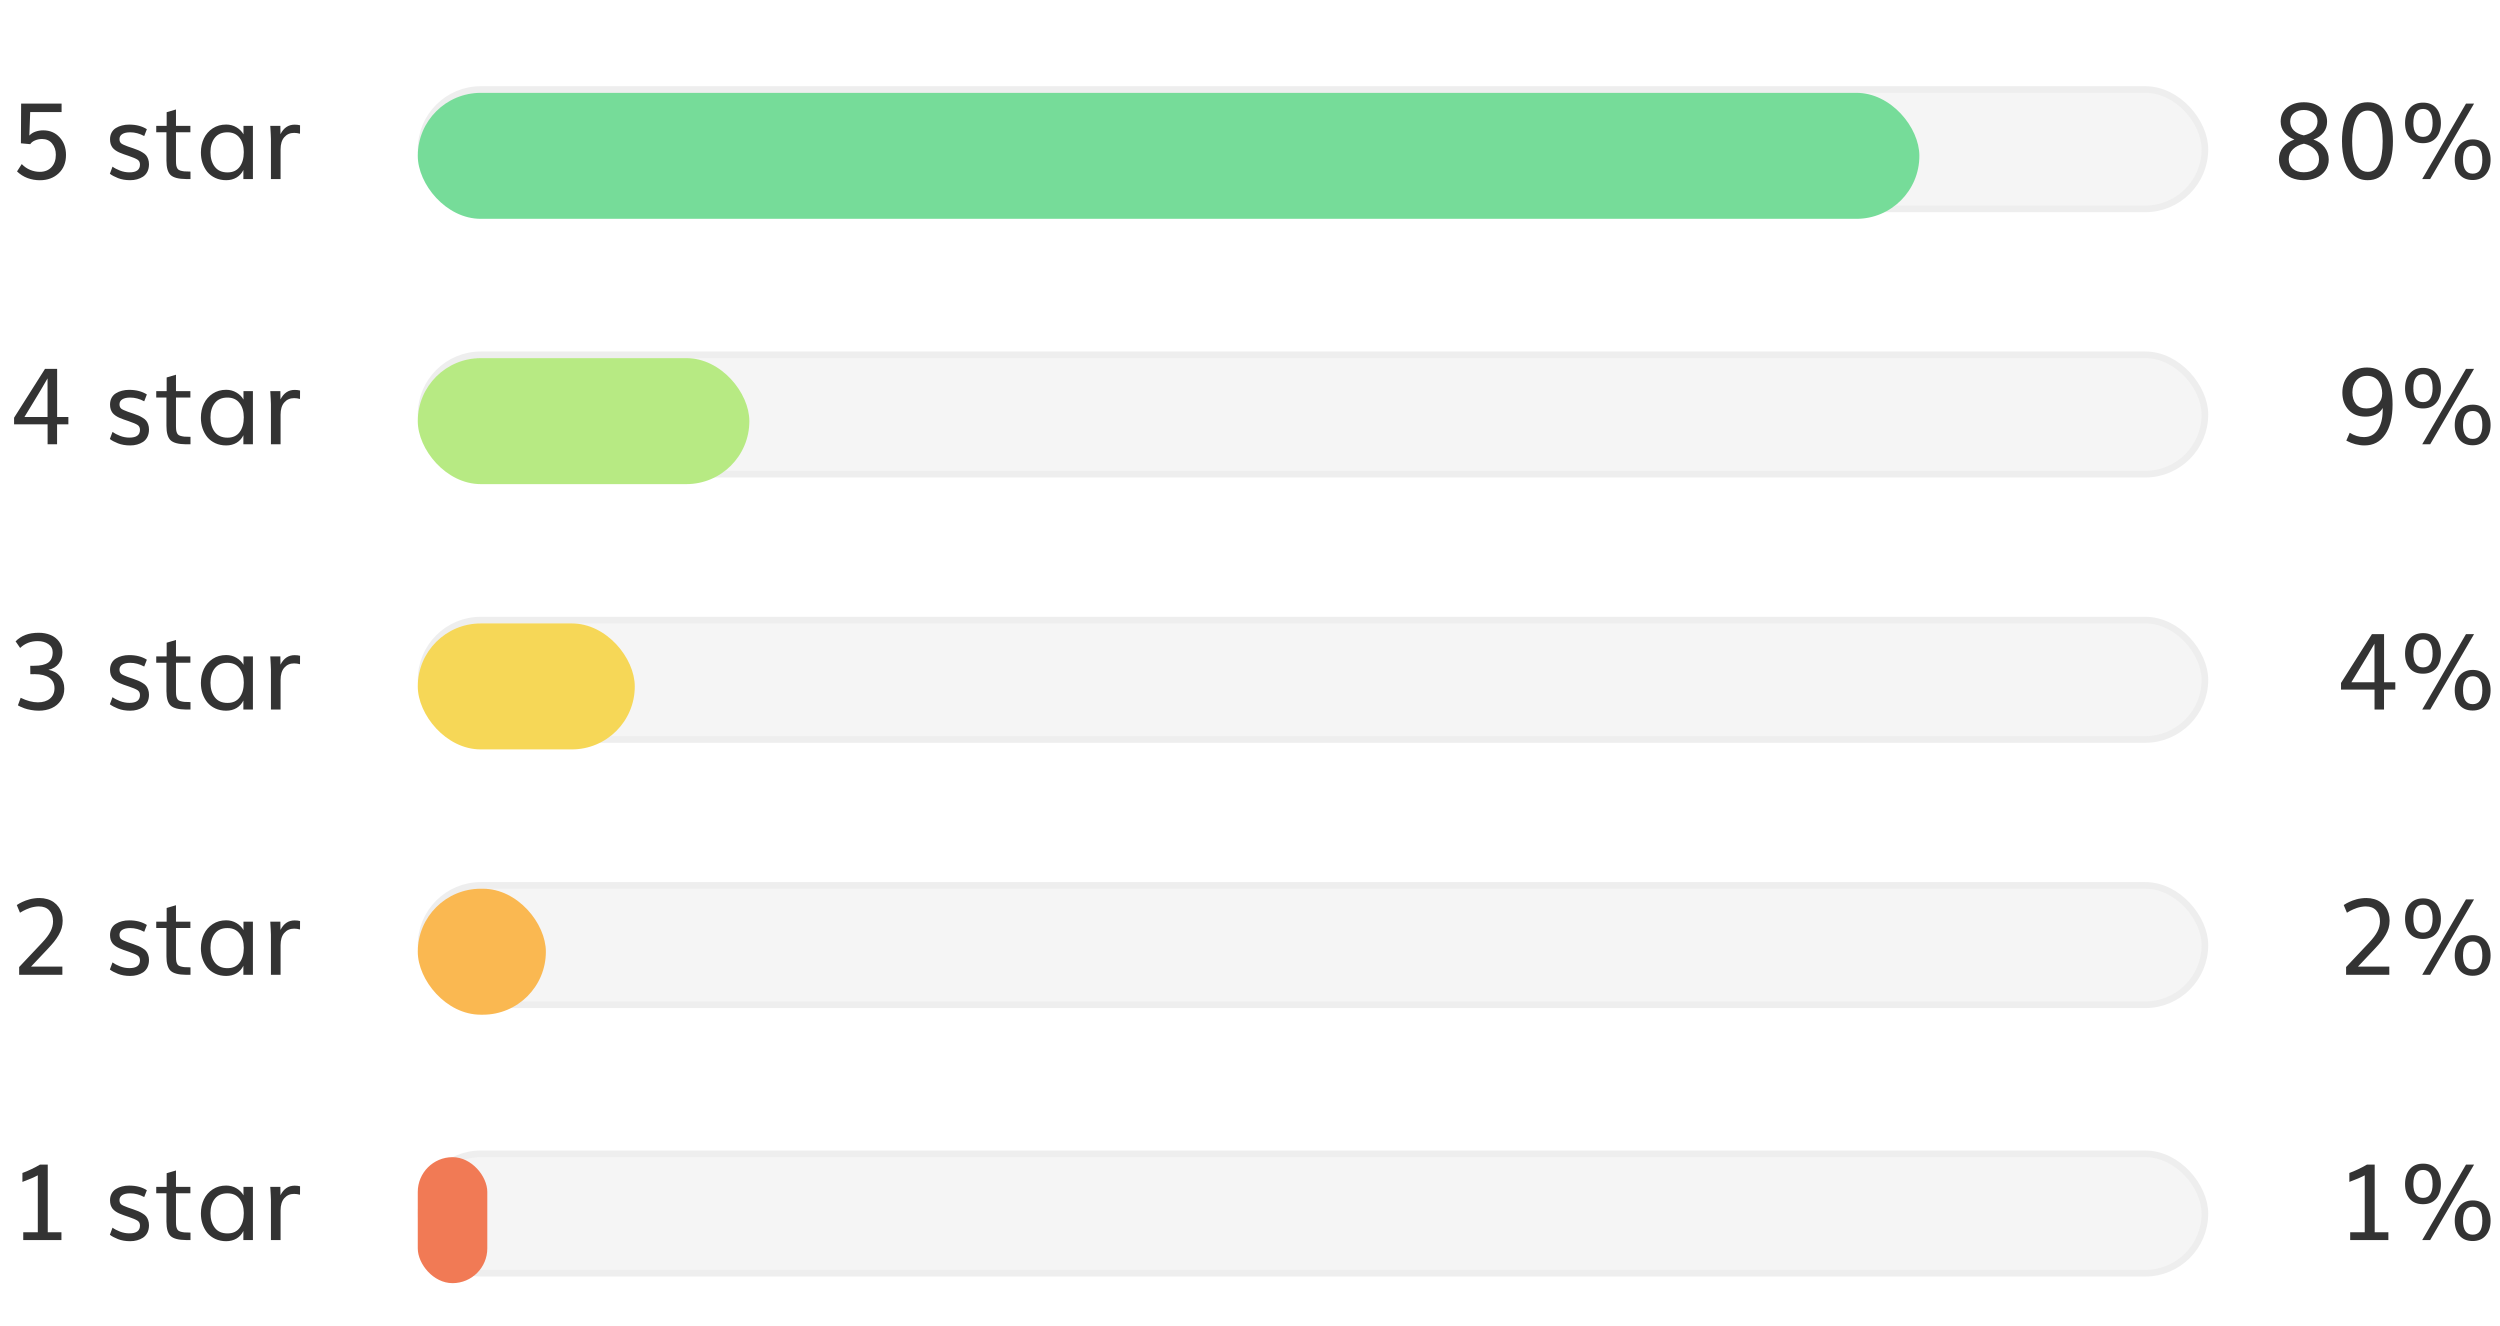 <svg width="377" height="200" viewBox="0 0 377 200" fill="none" xmlns="http://www.w3.org/2000/svg">
<path d="M6.014 27.18C5.368 27.18 4.745 27.07 4.146 26.852C3.553 26.628 3.027 26.294 2.568 25.852L3.279 24.742C3.66 25.138 4.087 25.432 4.561 25.625C5.035 25.818 5.514 25.914 5.998 25.914C6.727 25.914 7.313 25.682 7.756 25.219C8.199 24.75 8.42 24.122 8.42 23.336C8.42 22.659 8.232 22.094 7.857 21.641C7.488 21.188 6.982 20.961 6.342 20.961C5.972 20.961 5.62 21.031 5.287 21.172C4.959 21.307 4.717 21.497 4.561 21.742L3.154 21.609L3.186 15.625H9.287V16.898H4.553L4.428 20.445C4.657 20.185 4.956 19.99 5.326 19.859C5.701 19.724 6.097 19.656 6.514 19.656C7.524 19.656 8.35 20.008 8.99 20.711C9.631 21.409 9.951 22.294 9.951 23.367C9.951 24.529 9.579 25.456 8.834 26.148C8.094 26.836 7.154 27.18 6.014 27.18ZM19.631 27.172C18.938 27.172 18.326 27.068 17.795 26.859C17.269 26.651 16.86 26.432 16.568 26.203L16.967 25.133C17.264 25.352 17.641 25.549 18.1 25.727C18.563 25.904 19.035 25.992 19.514 25.992C20.576 25.992 21.107 25.602 21.107 24.82C21.107 24.492 20.988 24.247 20.748 24.086C20.509 23.924 20.042 23.727 19.35 23.492L18.662 23.258C18.396 23.164 18.17 23.076 17.982 22.992C17.8 22.909 17.615 22.805 17.428 22.68C17.24 22.549 17.089 22.412 16.975 22.266C16.86 22.115 16.766 21.935 16.693 21.727C16.626 21.513 16.592 21.273 16.592 21.008C16.592 20.628 16.67 20.292 16.826 20C16.988 19.703 17.206 19.471 17.482 19.305C17.759 19.133 18.063 19.005 18.396 18.922C18.73 18.833 19.089 18.789 19.475 18.789C20.532 18.789 21.422 19.021 22.146 19.484L21.748 20.516C21.045 20.141 20.342 19.953 19.639 19.953C19.123 19.953 18.725 20.042 18.443 20.219C18.162 20.396 18.021 20.646 18.021 20.969C18.021 21.26 18.105 21.477 18.271 21.617C18.443 21.753 18.782 21.912 19.287 22.094C19.74 22.245 20.009 22.336 20.092 22.367C20.42 22.482 20.683 22.581 20.881 22.664C21.079 22.747 21.29 22.859 21.514 23C21.743 23.135 21.917 23.279 22.037 23.43C22.162 23.581 22.264 23.771 22.342 24C22.425 24.224 22.467 24.479 22.467 24.766C22.467 25.193 22.386 25.568 22.225 25.891C22.063 26.208 21.844 26.458 21.568 26.641C21.292 26.818 20.993 26.951 20.67 27.039C20.347 27.128 20.001 27.172 19.631 27.172ZM28.725 27H28.061C26.925 26.99 26.146 26.787 25.725 26.391C25.308 25.995 25.1 25.273 25.1 24.227V19.945H23.561V18.984H25.131V16.922L26.537 16.508V18.984H28.709V19.945H26.537V24.305C26.537 24.591 26.555 24.823 26.592 25C26.634 25.177 26.696 25.328 26.779 25.453C26.863 25.573 26.995 25.662 27.178 25.719C27.36 25.776 27.566 25.818 27.795 25.844C28.024 25.865 28.334 25.875 28.725 25.875V27ZM34.31 26C35.107 26 35.714 25.724 36.131 25.172C36.553 24.615 36.764 23.867 36.764 22.93C36.764 22.044 36.55 21.328 36.123 20.781C35.696 20.229 35.087 19.953 34.295 19.953C33.462 19.953 32.826 20.229 32.389 20.781C31.956 21.333 31.74 22.057 31.74 22.953C31.74 23.854 31.959 24.588 32.397 25.156C32.834 25.719 33.472 26 34.31 26ZM34.107 27.172C33.508 27.172 32.964 27.06 32.475 26.836C31.99 26.612 31.589 26.31 31.271 25.93C30.959 25.544 30.717 25.102 30.545 24.602C30.378 24.096 30.295 23.56 30.295 22.992C30.295 22.211 30.446 21.505 30.748 20.875C31.055 20.24 31.501 19.732 32.084 19.352C32.667 18.971 33.342 18.781 34.107 18.781C34.675 18.781 35.191 18.919 35.654 19.195C36.123 19.471 36.477 19.826 36.717 20.258V18.984H38.139V27H36.701V25.633C36.472 26.112 36.131 26.49 35.678 26.766C35.225 27.037 34.701 27.172 34.107 27.172ZM40.857 27V20.953C40.857 20.776 40.847 20.523 40.826 20.195C40.81 19.867 40.795 19.583 40.779 19.344L40.756 18.984H42.279L42.295 20.234C42.779 19.276 43.493 18.797 44.435 18.797C44.732 18.797 45.003 18.828 45.248 18.891L45.24 20.164C44.933 20.081 44.639 20.039 44.357 20.039C43.743 20.039 43.248 20.255 42.873 20.688C42.498 21.115 42.31 21.732 42.31 22.539V27H40.857ZM3.686 62.883H7.17V57.062C6.831 57.656 6.48 58.26 6.115 58.875C5.751 59.484 5.3 60.229 4.764 61.109C4.232 61.984 3.873 62.575 3.686 62.883ZM7.178 67V63.992H2.123V62.992L6.787 55.625H8.615V62.883H10.31V63.992H8.607V67H7.178ZM19.631 67.172C18.938 67.172 18.326 67.068 17.795 66.859C17.269 66.651 16.86 66.432 16.568 66.203L16.967 65.133C17.264 65.352 17.641 65.549 18.1 65.727C18.563 65.904 19.035 65.992 19.514 65.992C20.576 65.992 21.107 65.602 21.107 64.82C21.107 64.492 20.988 64.247 20.748 64.086C20.509 63.925 20.042 63.727 19.35 63.492L18.662 63.258C18.396 63.164 18.17 63.075 17.982 62.992C17.8 62.909 17.615 62.805 17.428 62.68C17.24 62.55 17.089 62.411 16.975 62.266C16.86 62.115 16.766 61.935 16.693 61.727C16.626 61.513 16.592 61.273 16.592 61.008C16.592 60.628 16.67 60.292 16.826 60C16.988 59.703 17.206 59.471 17.482 59.305C17.759 59.133 18.063 59.005 18.396 58.922C18.73 58.833 19.089 58.789 19.475 58.789C20.532 58.789 21.422 59.021 22.146 59.484L21.748 60.516C21.045 60.141 20.342 59.953 19.639 59.953C19.123 59.953 18.725 60.042 18.443 60.219C18.162 60.396 18.021 60.646 18.021 60.969C18.021 61.26 18.105 61.477 18.271 61.617C18.443 61.753 18.782 61.911 19.287 62.094C19.74 62.245 20.009 62.336 20.092 62.367C20.42 62.482 20.683 62.581 20.881 62.664C21.079 62.747 21.29 62.859 21.514 63C21.743 63.135 21.917 63.279 22.037 63.43C22.162 63.581 22.264 63.771 22.342 64C22.425 64.224 22.467 64.479 22.467 64.766C22.467 65.193 22.386 65.568 22.225 65.891C22.063 66.208 21.844 66.458 21.568 66.641C21.292 66.818 20.993 66.951 20.67 67.039C20.347 67.128 20.001 67.172 19.631 67.172ZM28.725 67H28.061C26.925 66.99 26.146 66.787 25.725 66.391C25.308 65.995 25.1 65.273 25.1 64.227V59.945H23.561V58.984H25.131V56.922L26.537 56.508V58.984H28.709V59.945H26.537V64.305C26.537 64.591 26.555 64.823 26.592 65C26.634 65.177 26.696 65.328 26.779 65.453C26.863 65.573 26.995 65.662 27.178 65.719C27.36 65.776 27.566 65.818 27.795 65.844C28.024 65.865 28.334 65.875 28.725 65.875V67ZM34.31 66C35.107 66 35.714 65.724 36.131 65.172C36.553 64.615 36.764 63.867 36.764 62.93C36.764 62.044 36.55 61.328 36.123 60.781C35.696 60.229 35.087 59.953 34.295 59.953C33.462 59.953 32.826 60.229 32.389 60.781C31.956 61.333 31.74 62.057 31.74 62.953C31.74 63.854 31.959 64.588 32.397 65.156C32.834 65.719 33.472 66 34.31 66ZM34.107 67.172C33.508 67.172 32.964 67.06 32.475 66.836C31.99 66.612 31.589 66.31 31.271 65.93C30.959 65.544 30.717 65.102 30.545 64.602C30.378 64.096 30.295 63.56 30.295 62.992C30.295 62.211 30.446 61.505 30.748 60.875C31.055 60.24 31.501 59.732 32.084 59.352C32.667 58.971 33.342 58.781 34.107 58.781C34.675 58.781 35.191 58.919 35.654 59.195C36.123 59.471 36.477 59.825 36.717 60.258V58.984H38.139V67H36.701V65.633C36.472 66.112 36.131 66.49 35.678 66.766C35.225 67.037 34.701 67.172 34.107 67.172ZM40.857 67V60.953C40.857 60.776 40.847 60.523 40.826 60.195C40.81 59.867 40.795 59.583 40.779 59.344L40.756 58.984H42.279L42.295 60.234C42.779 59.276 43.493 58.797 44.435 58.797C44.732 58.797 45.003 58.828 45.248 58.891L45.24 60.164C44.933 60.081 44.639 60.039 44.357 60.039C43.743 60.039 43.248 60.255 42.873 60.688C42.498 61.115 42.31 61.732 42.31 62.539V67H40.857ZM5.85 107.172C5.443 107.172 5.048 107.135 4.662 107.062C4.277 106.995 3.943 106.909 3.662 106.805C3.386 106.695 3.178 106.609 3.037 106.547C2.902 106.479 2.79 106.419 2.701 106.367L3.115 105.227C4.053 105.685 4.92 105.914 5.717 105.914C6.482 105.914 7.089 105.724 7.537 105.344C7.99 104.964 8.217 104.448 8.217 103.797C8.217 103.443 8.149 103.13 8.014 102.859C7.878 102.583 7.68 102.359 7.42 102.188C7.16 102.016 6.847 101.885 6.482 101.797C6.118 101.708 5.704 101.664 5.24 101.664C5.219 101.664 5.199 101.664 5.178 101.664L4.576 101.672L4.561 100.398H5.146C6.1 100.398 6.803 100.242 7.256 99.93C7.714 99.612 7.943 99.086 7.943 98.352C7.943 97.826 7.725 97.417 7.287 97.125C6.855 96.828 6.321 96.68 5.686 96.68C4.639 96.68 3.756 97.023 3.037 97.711L2.35 96.711C2.787 96.273 3.287 95.951 3.85 95.742C4.412 95.529 5.081 95.422 5.857 95.422C6.493 95.422 7.076 95.531 7.607 95.75C8.139 95.963 8.571 96.297 8.904 96.75C9.243 97.198 9.412 97.727 9.412 98.336C9.412 98.987 9.23 99.56 8.865 100.055C8.501 100.544 7.98 100.862 7.303 101.008C8.048 101.148 8.631 101.477 9.053 101.992C9.48 102.503 9.693 103.122 9.693 103.852C9.693 104.523 9.521 105.115 9.178 105.625C8.839 106.135 8.381 106.521 7.803 106.781C7.225 107.042 6.574 107.172 5.85 107.172ZM19.631 107.172C18.938 107.172 18.326 107.068 17.795 106.859C17.269 106.651 16.86 106.432 16.568 106.203L16.967 105.133C17.264 105.352 17.641 105.549 18.1 105.727C18.563 105.904 19.035 105.992 19.514 105.992C20.576 105.992 21.107 105.602 21.107 104.82C21.107 104.492 20.988 104.247 20.748 104.086C20.509 103.924 20.042 103.727 19.35 103.492L18.662 103.258C18.396 103.164 18.17 103.076 17.982 102.992C17.8 102.909 17.615 102.805 17.428 102.68C17.24 102.549 17.089 102.411 16.975 102.266C16.86 102.115 16.766 101.935 16.693 101.727C16.626 101.513 16.592 101.273 16.592 101.008C16.592 100.628 16.67 100.292 16.826 100C16.988 99.703 17.206 99.471 17.482 99.305C17.759 99.133 18.063 99.005 18.396 98.922C18.73 98.833 19.089 98.789 19.475 98.789C20.532 98.789 21.422 99.021 22.146 99.484L21.748 100.516C21.045 100.141 20.342 99.953 19.639 99.953C19.123 99.953 18.725 100.042 18.443 100.219C18.162 100.396 18.021 100.646 18.021 100.969C18.021 101.26 18.105 101.477 18.271 101.617C18.443 101.753 18.782 101.911 19.287 102.094C19.74 102.245 20.009 102.336 20.092 102.367C20.42 102.482 20.683 102.581 20.881 102.664C21.079 102.747 21.29 102.859 21.514 103C21.743 103.135 21.917 103.279 22.037 103.43C22.162 103.581 22.264 103.771 22.342 104C22.425 104.224 22.467 104.479 22.467 104.766C22.467 105.193 22.386 105.568 22.225 105.891C22.063 106.208 21.844 106.458 21.568 106.641C21.292 106.818 20.993 106.951 20.67 107.039C20.347 107.128 20.001 107.172 19.631 107.172ZM28.725 107H28.061C26.925 106.99 26.146 106.786 25.725 106.391C25.308 105.995 25.1 105.273 25.1 104.227V99.945H23.561V98.984H25.131V96.922L26.537 96.508V98.984H28.709V99.945H26.537V104.305C26.537 104.591 26.555 104.823 26.592 105C26.634 105.177 26.696 105.328 26.779 105.453C26.863 105.573 26.995 105.661 27.178 105.719C27.36 105.776 27.566 105.818 27.795 105.844C28.024 105.865 28.334 105.875 28.725 105.875V107ZM34.31 106C35.107 106 35.714 105.724 36.131 105.172C36.553 104.615 36.764 103.867 36.764 102.93C36.764 102.044 36.55 101.328 36.123 100.781C35.696 100.229 35.087 99.953 34.295 99.953C33.462 99.953 32.826 100.229 32.389 100.781C31.956 101.333 31.74 102.057 31.74 102.953C31.74 103.854 31.959 104.589 32.397 105.156C32.834 105.719 33.472 106 34.31 106ZM34.107 107.172C33.508 107.172 32.964 107.06 32.475 106.836C31.99 106.612 31.589 106.31 31.271 105.93C30.959 105.544 30.717 105.102 30.545 104.602C30.378 104.096 30.295 103.56 30.295 102.992C30.295 102.211 30.446 101.505 30.748 100.875C31.055 100.24 31.501 99.732 32.084 99.352C32.667 98.971 33.342 98.781 34.107 98.781C34.675 98.781 35.191 98.919 35.654 99.195C36.123 99.471 36.477 99.826 36.717 100.258V98.984H38.139V107H36.701V105.633C36.472 106.112 36.131 106.49 35.678 106.766C35.225 107.036 34.701 107.172 34.107 107.172ZM40.857 107V100.953C40.857 100.776 40.847 100.523 40.826 100.195C40.81 99.867 40.795 99.583 40.779 99.344L40.756 98.984H42.279L42.295 100.234C42.779 99.276 43.493 98.797 44.435 98.797C44.732 98.797 45.003 98.828 45.248 98.891L45.24 100.164C44.933 100.081 44.639 100.039 44.357 100.039C43.743 100.039 43.248 100.255 42.873 100.688C42.498 101.115 42.31 101.732 42.31 102.539V107H40.857ZM5.936 135.422C6.357 135.422 6.753 135.477 7.123 135.586C7.493 135.69 7.818 135.844 8.1 136.047C8.386 136.25 8.631 136.492 8.834 136.773C9.037 137.049 9.191 137.362 9.295 137.711C9.399 138.06 9.451 138.432 9.451 138.828C9.451 139.214 9.402 139.586 9.303 139.945C9.204 140.299 9.05 140.654 8.842 141.008C8.639 141.357 8.41 141.693 8.154 142.016C7.899 142.333 7.584 142.69 7.209 143.086L4.678 145.766H9.404V147H2.889V145.828L6.35 142.156C6.943 141.526 7.365 140.964 7.615 140.469C7.87 139.974 7.998 139.466 7.998 138.945C7.998 138.253 7.811 137.703 7.436 137.297C7.066 136.891 6.537 136.688 5.85 136.688C5.626 136.688 5.394 136.711 5.154 136.758C4.92 136.799 4.712 136.852 4.529 136.914C4.347 136.971 4.16 137.044 3.967 137.133C3.774 137.216 3.623 137.289 3.514 137.352C3.41 137.409 3.3 137.471 3.186 137.539C3.076 137.607 3.019 137.641 3.014 137.641L2.529 136.477C2.535 136.477 2.584 136.448 2.678 136.391C2.771 136.328 2.865 136.271 2.959 136.219C3.058 136.167 3.188 136.102 3.35 136.023C3.511 135.94 3.683 135.867 3.865 135.805C4.048 135.737 4.245 135.674 4.459 135.617C4.678 135.555 4.912 135.508 5.162 135.477C5.417 135.44 5.675 135.422 5.936 135.422ZM19.631 147.172C18.938 147.172 18.326 147.068 17.795 146.859C17.269 146.651 16.86 146.432 16.568 146.203L16.967 145.133C17.264 145.352 17.641 145.549 18.1 145.727C18.563 145.904 19.035 145.992 19.514 145.992C20.576 145.992 21.107 145.602 21.107 144.82C21.107 144.492 20.988 144.247 20.748 144.086C20.509 143.924 20.042 143.727 19.35 143.492L18.662 143.258C18.396 143.164 18.17 143.076 17.982 142.992C17.8 142.909 17.615 142.805 17.428 142.68C17.24 142.549 17.089 142.411 16.975 142.266C16.86 142.115 16.766 141.935 16.693 141.727C16.626 141.513 16.592 141.273 16.592 141.008C16.592 140.628 16.67 140.292 16.826 140C16.988 139.703 17.206 139.471 17.482 139.305C17.759 139.133 18.063 139.005 18.396 138.922C18.73 138.833 19.089 138.789 19.475 138.789C20.532 138.789 21.422 139.021 22.146 139.484L21.748 140.516C21.045 140.141 20.342 139.953 19.639 139.953C19.123 139.953 18.725 140.042 18.443 140.219C18.162 140.396 18.021 140.646 18.021 140.969C18.021 141.26 18.105 141.477 18.271 141.617C18.443 141.753 18.782 141.911 19.287 142.094C19.74 142.245 20.009 142.336 20.092 142.367C20.42 142.482 20.683 142.581 20.881 142.664C21.079 142.747 21.29 142.859 21.514 143C21.743 143.135 21.917 143.279 22.037 143.43C22.162 143.581 22.264 143.771 22.342 144C22.425 144.224 22.467 144.479 22.467 144.766C22.467 145.193 22.386 145.568 22.225 145.891C22.063 146.208 21.844 146.458 21.568 146.641C21.292 146.818 20.993 146.951 20.67 147.039C20.347 147.128 20.001 147.172 19.631 147.172ZM28.725 147H28.061C26.925 146.99 26.146 146.786 25.725 146.391C25.308 145.995 25.1 145.273 25.1 144.227V139.945H23.561V138.984H25.131V136.922L26.537 136.508V138.984H28.709V139.945H26.537V144.305C26.537 144.591 26.555 144.823 26.592 145C26.634 145.177 26.696 145.328 26.779 145.453C26.863 145.573 26.995 145.661 27.178 145.719C27.36 145.776 27.566 145.818 27.795 145.844C28.024 145.865 28.334 145.875 28.725 145.875V147ZM34.31 146C35.107 146 35.714 145.724 36.131 145.172C36.553 144.615 36.764 143.867 36.764 142.93C36.764 142.044 36.55 141.328 36.123 140.781C35.696 140.229 35.087 139.953 34.295 139.953C33.462 139.953 32.826 140.229 32.389 140.781C31.956 141.333 31.74 142.057 31.74 142.953C31.74 143.854 31.959 144.589 32.397 145.156C32.834 145.719 33.472 146 34.31 146ZM34.107 147.172C33.508 147.172 32.964 147.06 32.475 146.836C31.99 146.612 31.589 146.31 31.271 145.93C30.959 145.544 30.717 145.102 30.545 144.602C30.378 144.096 30.295 143.56 30.295 142.992C30.295 142.211 30.446 141.505 30.748 140.875C31.055 140.24 31.501 139.732 32.084 139.352C32.667 138.971 33.342 138.781 34.107 138.781C34.675 138.781 35.191 138.919 35.654 139.195C36.123 139.471 36.477 139.826 36.717 140.258V138.984H38.139V147H36.701V145.633C36.472 146.112 36.131 146.49 35.678 146.766C35.225 147.036 34.701 147.172 34.107 147.172ZM40.857 147V140.953C40.857 140.776 40.847 140.523 40.826 140.195C40.81 139.867 40.795 139.583 40.779 139.344L40.756 138.984H42.279L42.295 140.234C42.779 139.276 43.493 138.797 44.435 138.797C44.732 138.797 45.003 138.828 45.248 138.891L45.24 140.164C44.933 140.081 44.639 140.039 44.357 140.039C43.743 140.039 43.248 140.255 42.873 140.688C42.498 141.115 42.31 141.732 42.31 142.539V147H40.857ZM3.506 187V185.828H5.701V177.234C5.18 177.521 4.407 177.854 3.381 178.234V176.883C3.766 176.747 4.212 176.56 4.717 176.32C5.227 176.076 5.665 175.844 6.029 175.625H7.201V185.828H9.264V187H3.506ZM19.631 187.172C18.938 187.172 18.326 187.068 17.795 186.859C17.269 186.651 16.86 186.432 16.568 186.203L16.967 185.133C17.264 185.352 17.641 185.549 18.1 185.727C18.563 185.904 19.035 185.992 19.514 185.992C20.576 185.992 21.107 185.602 21.107 184.82C21.107 184.492 20.988 184.247 20.748 184.086C20.509 183.924 20.042 183.727 19.35 183.492L18.662 183.258C18.396 183.164 18.17 183.076 17.982 182.992C17.8 182.909 17.615 182.805 17.428 182.68C17.24 182.549 17.089 182.411 16.975 182.266C16.86 182.115 16.766 181.935 16.693 181.727C16.626 181.513 16.592 181.273 16.592 181.008C16.592 180.628 16.67 180.292 16.826 180C16.988 179.703 17.206 179.471 17.482 179.305C17.759 179.133 18.063 179.005 18.396 178.922C18.73 178.833 19.089 178.789 19.475 178.789C20.532 178.789 21.422 179.021 22.146 179.484L21.748 180.516C21.045 180.141 20.342 179.953 19.639 179.953C19.123 179.953 18.725 180.042 18.443 180.219C18.162 180.396 18.021 180.646 18.021 180.969C18.021 181.26 18.105 181.477 18.271 181.617C18.443 181.753 18.782 181.911 19.287 182.094C19.74 182.245 20.009 182.336 20.092 182.367C20.42 182.482 20.683 182.581 20.881 182.664C21.079 182.747 21.29 182.859 21.514 183C21.743 183.135 21.917 183.279 22.037 183.43C22.162 183.581 22.264 183.771 22.342 184C22.425 184.224 22.467 184.479 22.467 184.766C22.467 185.193 22.386 185.568 22.225 185.891C22.063 186.208 21.844 186.458 21.568 186.641C21.292 186.818 20.993 186.951 20.67 187.039C20.347 187.128 20.001 187.172 19.631 187.172ZM28.725 187H28.061C26.925 186.99 26.146 186.786 25.725 186.391C25.308 185.995 25.1 185.273 25.1 184.227V179.945H23.561V178.984H25.131V176.922L26.537 176.508V178.984H28.709V179.945H26.537V184.305C26.537 184.591 26.555 184.823 26.592 185C26.634 185.177 26.696 185.328 26.779 185.453C26.863 185.573 26.995 185.661 27.178 185.719C27.36 185.776 27.566 185.818 27.795 185.844C28.024 185.865 28.334 185.875 28.725 185.875V187ZM34.31 186C35.107 186 35.714 185.724 36.131 185.172C36.553 184.615 36.764 183.867 36.764 182.93C36.764 182.044 36.55 181.328 36.123 180.781C35.696 180.229 35.087 179.953 34.295 179.953C33.462 179.953 32.826 180.229 32.389 180.781C31.956 181.333 31.74 182.057 31.74 182.953C31.74 183.854 31.959 184.589 32.397 185.156C32.834 185.719 33.472 186 34.31 186ZM34.107 187.172C33.508 187.172 32.964 187.06 32.475 186.836C31.99 186.612 31.589 186.31 31.271 185.93C30.959 185.544 30.717 185.102 30.545 184.602C30.378 184.096 30.295 183.56 30.295 182.992C30.295 182.211 30.446 181.505 30.748 180.875C31.055 180.24 31.501 179.732 32.084 179.352C32.667 178.971 33.342 178.781 34.107 178.781C34.675 178.781 35.191 178.919 35.654 179.195C36.123 179.471 36.477 179.826 36.717 180.258V178.984H38.139V187H36.701V185.633C36.472 186.112 36.131 186.49 35.678 186.766C35.225 187.036 34.701 187.172 34.107 187.172ZM40.857 187V180.953C40.857 180.776 40.847 180.523 40.826 180.195C40.81 179.867 40.795 179.583 40.779 179.344L40.756 178.984H42.279L42.295 180.234C42.779 179.276 43.493 178.797 44.435 178.797C44.732 178.797 45.003 178.828 45.248 178.891L45.24 180.164C44.933 180.081 44.639 180.039 44.357 180.039C43.743 180.039 43.248 180.255 42.873 180.688C42.498 181.115 42.31 181.732 42.31 182.539V187H40.857Z" fill="#333333"/>
<path d="M347.416 20.414C348.067 20.273 348.572 20.021 348.932 19.656C349.296 19.287 349.479 18.831 349.479 18.289C349.479 17.763 349.281 17.349 348.885 17.047C348.489 16.74 348.002 16.586 347.424 16.586C346.84 16.586 346.351 16.737 345.955 17.039C345.559 17.341 345.361 17.763 345.361 18.305C345.361 18.841 345.541 19.294 345.9 19.664C346.265 20.029 346.77 20.279 347.416 20.414ZM347.416 25.977C348.104 25.977 348.656 25.807 349.072 25.469C349.494 25.125 349.705 24.635 349.705 24C349.705 23.427 349.494 22.932 349.072 22.516C348.65 22.099 348.104 21.818 347.432 21.672C346.749 21.818 346.197 22.096 345.775 22.508C345.354 22.919 345.143 23.422 345.143 24.016C345.143 24.635 345.351 25.117 345.768 25.461C346.189 25.805 346.739 25.977 347.416 25.977ZM347.424 27.172C346.742 27.172 346.119 27.055 345.557 26.82C344.999 26.581 344.544 26.219 344.189 25.734C343.84 25.25 343.666 24.682 343.666 24.031C343.666 23.333 343.869 22.727 344.275 22.211C344.687 21.69 345.26 21.299 345.994 21.039C345.354 20.789 344.848 20.435 344.479 19.977C344.109 19.513 343.924 18.963 343.924 18.328C343.924 17.438 344.252 16.732 344.908 16.211C345.57 15.685 346.406 15.422 347.416 15.422C348.442 15.422 349.283 15.685 349.939 16.211C350.596 16.737 350.924 17.451 350.924 18.352C350.924 18.992 350.742 19.542 350.377 20C350.012 20.458 349.507 20.805 348.861 21.039C349.58 21.294 350.145 21.688 350.557 22.219C350.968 22.75 351.174 23.362 351.174 24.055C351.174 24.701 350.997 25.266 350.643 25.75C350.288 26.229 349.83 26.586 349.268 26.82C348.71 27.055 348.096 27.172 347.424 27.172ZM357.049 27.172C356.215 27.172 355.505 26.927 354.916 26.438C354.333 25.948 353.895 25.266 353.604 24.391C353.317 23.51 353.174 22.474 353.174 21.281C353.174 19.412 353.505 17.969 354.166 16.953C354.827 15.932 355.791 15.422 357.057 15.422C358.307 15.422 359.252 15.935 359.893 16.961C360.533 17.987 360.854 19.427 360.854 21.281C360.854 23.109 360.531 24.549 359.885 25.602C359.239 26.648 358.294 27.172 357.049 27.172ZM357.072 25.914C358.562 25.914 359.307 24.37 359.307 21.281C359.307 20.599 359.265 19.987 359.182 19.445C359.104 18.904 358.979 18.422 358.807 18C358.635 17.578 358.4 17.253 358.104 17.023C357.812 16.794 357.465 16.68 357.064 16.68C356.648 16.68 356.286 16.794 355.979 17.023C355.671 17.253 355.426 17.578 355.244 18C355.062 18.417 354.926 18.898 354.838 19.445C354.749 19.992 354.705 20.604 354.705 21.281C354.705 22.229 354.781 23.039 354.932 23.711C355.088 24.383 355.346 24.919 355.705 25.32C356.064 25.716 356.52 25.914 357.072 25.914ZM372.877 27.148C372.028 27.148 371.364 26.87 370.885 26.312C370.411 25.75 370.174 25.013 370.174 24.102C370.174 23.19 370.416 22.451 370.9 21.883C371.385 21.31 372.051 21.023 372.9 21.023C373.744 21.023 374.4 21.307 374.869 21.875C375.343 22.438 375.58 23.177 375.58 24.094C375.58 25.005 375.34 25.742 374.861 26.305C374.382 26.867 373.721 27.148 372.877 27.148ZM372.893 26.188C373.856 26.188 374.338 25.49 374.338 24.094C374.338 22.682 373.859 21.977 372.9 21.977C371.916 21.977 371.424 22.685 371.424 24.102C371.424 25.492 371.913 26.188 372.893 26.188ZM365.268 27L371.869 15.625H373.088L366.471 27H365.268ZM365.385 21.594C364.525 21.594 363.859 21.323 363.385 20.781C362.916 20.24 362.682 19.497 362.682 18.555C362.682 17.617 362.921 16.87 363.4 16.312C363.88 15.755 364.546 15.477 365.4 15.477C366.255 15.477 366.916 15.753 367.385 16.305C367.854 16.857 368.088 17.604 368.088 18.547C368.088 19.484 367.848 20.227 367.369 20.773C366.895 21.32 366.234 21.594 365.385 21.594ZM365.393 20.641C366.356 20.641 366.838 19.94 366.838 18.539C366.838 17.133 366.359 16.43 365.4 16.43C364.421 16.43 363.932 17.135 363.932 18.547C363.932 19.943 364.419 20.641 365.393 20.641ZM356.869 61.594C357.577 61.594 358.148 61.383 358.58 60.961C359.018 60.534 359.236 59.984 359.236 59.312C359.236 58.969 359.189 58.643 359.096 58.336C359.007 58.023 358.872 57.742 358.689 57.492C358.512 57.242 358.275 57.044 357.979 56.898C357.682 56.753 357.343 56.68 356.963 56.68C356.275 56.68 355.734 56.911 355.338 57.375C354.942 57.833 354.744 58.427 354.744 59.156C354.744 59.885 354.919 60.474 355.268 60.922C355.622 61.37 356.156 61.594 356.869 61.594ZM356.572 67.172C355.661 67.172 354.744 66.93 353.822 66.445L354.338 65.258C355.041 65.695 355.752 65.914 356.471 65.914C357.372 65.914 358.067 65.552 358.557 64.828C359.051 64.104 359.301 63.133 359.307 61.914C359.312 61.888 359.314 61.758 359.314 61.523C359.075 61.94 358.729 62.263 358.275 62.492C357.827 62.716 357.307 62.828 356.713 62.828C355.661 62.828 354.817 62.495 354.182 61.828C353.546 61.156 353.229 60.276 353.229 59.188C353.229 58.099 353.567 57.2 354.244 56.492C354.921 55.779 355.825 55.422 356.955 55.422C358.226 55.422 359.184 55.898 359.83 56.852C360.476 57.8 360.799 59.172 360.799 60.969C360.799 62.922 360.424 64.445 359.674 65.539C358.929 66.628 357.895 67.172 356.572 67.172ZM372.877 67.148C372.028 67.148 371.364 66.87 370.885 66.312C370.411 65.75 370.174 65.013 370.174 64.102C370.174 63.19 370.416 62.45 370.9 61.883C371.385 61.31 372.051 61.023 372.9 61.023C373.744 61.023 374.4 61.307 374.869 61.875C375.343 62.438 375.58 63.177 375.58 64.094C375.58 65.005 375.34 65.742 374.861 66.305C374.382 66.867 373.721 67.148 372.877 67.148ZM372.893 66.188C373.856 66.188 374.338 65.49 374.338 64.094C374.338 62.682 373.859 61.977 372.9 61.977C371.916 61.977 371.424 62.685 371.424 64.102C371.424 65.492 371.913 66.188 372.893 66.188ZM365.268 67L371.869 55.625H373.088L366.471 67H365.268ZM365.385 61.594C364.525 61.594 363.859 61.323 363.385 60.781C362.916 60.24 362.682 59.497 362.682 58.555C362.682 57.617 362.921 56.87 363.4 56.312C363.88 55.755 364.546 55.477 365.4 55.477C366.255 55.477 366.916 55.753 367.385 56.305C367.854 56.857 368.088 57.604 368.088 58.547C368.088 59.484 367.848 60.227 367.369 60.773C366.895 61.32 366.234 61.594 365.385 61.594ZM365.393 60.641C366.356 60.641 366.838 59.94 366.838 58.539C366.838 57.133 366.359 56.43 365.4 56.43C364.421 56.43 363.932 57.135 363.932 58.547C363.932 59.943 364.419 60.641 365.393 60.641ZM354.588 102.883H358.072V97.062C357.734 97.656 357.382 98.26 357.018 98.875C356.653 99.484 356.202 100.229 355.666 101.109C355.135 101.984 354.775 102.576 354.588 102.883ZM358.08 107V103.992H353.025V102.992L357.689 95.625H359.518V102.883H361.213V103.992H359.51V107H358.08ZM372.877 107.148C372.028 107.148 371.364 106.87 370.885 106.312C370.411 105.75 370.174 105.013 370.174 104.102C370.174 103.19 370.416 102.451 370.9 101.883C371.385 101.31 372.051 101.023 372.9 101.023C373.744 101.023 374.4 101.307 374.869 101.875C375.343 102.438 375.58 103.177 375.58 104.094C375.58 105.005 375.34 105.742 374.861 106.305C374.382 106.867 373.721 107.148 372.877 107.148ZM372.893 106.188C373.856 106.188 374.338 105.49 374.338 104.094C374.338 102.682 373.859 101.977 372.9 101.977C371.916 101.977 371.424 102.685 371.424 104.102C371.424 105.492 371.913 106.188 372.893 106.188ZM365.268 107L371.869 95.625H373.088L366.471 107H365.268ZM365.385 101.594C364.525 101.594 363.859 101.323 363.385 100.781C362.916 100.24 362.682 99.497 362.682 98.555C362.682 97.617 362.921 96.87 363.4 96.312C363.88 95.755 364.546 95.477 365.4 95.477C366.255 95.477 366.916 95.753 367.385 96.305C367.854 96.857 368.088 97.604 368.088 98.547C368.088 99.484 367.848 100.227 367.369 100.773C366.895 101.32 366.234 101.594 365.385 101.594ZM365.393 100.641C366.356 100.641 366.838 99.94 366.838 98.539C366.838 97.133 366.359 96.43 365.4 96.43C364.421 96.43 363.932 97.135 363.932 98.547C363.932 99.943 364.419 100.641 365.393 100.641ZM356.838 135.422C357.26 135.422 357.656 135.477 358.025 135.586C358.395 135.69 358.721 135.844 359.002 136.047C359.288 136.25 359.533 136.492 359.736 136.773C359.939 137.049 360.093 137.362 360.197 137.711C360.301 138.06 360.354 138.432 360.354 138.828C360.354 139.214 360.304 139.586 360.205 139.945C360.106 140.299 359.952 140.654 359.744 141.008C359.541 141.357 359.312 141.693 359.057 142.016C358.801 142.333 358.486 142.69 358.111 143.086L355.58 145.766H360.307V147H353.791V145.828L357.252 142.156C357.846 141.526 358.268 140.964 358.518 140.469C358.773 139.974 358.9 139.466 358.9 138.945C358.9 138.253 358.713 137.703 358.338 137.297C357.968 136.891 357.439 136.688 356.752 136.688C356.528 136.688 356.296 136.711 356.057 136.758C355.822 136.799 355.614 136.852 355.432 136.914C355.249 136.971 355.062 137.044 354.869 137.133C354.676 137.216 354.525 137.289 354.416 137.352C354.312 137.409 354.202 137.471 354.088 137.539C353.979 137.607 353.921 137.641 353.916 137.641L353.432 136.477C353.437 136.477 353.486 136.448 353.58 136.391C353.674 136.328 353.768 136.271 353.861 136.219C353.96 136.167 354.09 136.102 354.252 136.023C354.413 135.94 354.585 135.867 354.768 135.805C354.95 135.737 355.148 135.674 355.361 135.617C355.58 135.555 355.814 135.508 356.064 135.477C356.32 135.44 356.577 135.422 356.838 135.422ZM372.877 147.148C372.028 147.148 371.364 146.87 370.885 146.312C370.411 145.75 370.174 145.013 370.174 144.102C370.174 143.19 370.416 142.451 370.9 141.883C371.385 141.31 372.051 141.023 372.9 141.023C373.744 141.023 374.4 141.307 374.869 141.875C375.343 142.438 375.58 143.177 375.58 144.094C375.58 145.005 375.34 145.742 374.861 146.305C374.382 146.867 373.721 147.148 372.877 147.148ZM372.893 146.188C373.856 146.188 374.338 145.49 374.338 144.094C374.338 142.682 373.859 141.977 372.9 141.977C371.916 141.977 371.424 142.685 371.424 144.102C371.424 145.492 371.913 146.188 372.893 146.188ZM365.268 147L371.869 135.625H373.088L366.471 147H365.268ZM365.385 141.594C364.525 141.594 363.859 141.323 363.385 140.781C362.916 140.24 362.682 139.497 362.682 138.555C362.682 137.617 362.921 136.87 363.4 136.312C363.88 135.755 364.546 135.477 365.4 135.477C366.255 135.477 366.916 135.753 367.385 136.305C367.854 136.857 368.088 137.604 368.088 138.547C368.088 139.484 367.848 140.227 367.369 140.773C366.895 141.32 366.234 141.594 365.385 141.594ZM365.393 140.641C366.356 140.641 366.838 139.94 366.838 138.539C366.838 137.133 366.359 136.43 365.4 136.43C364.421 136.43 363.932 137.135 363.932 138.547C363.932 139.943 364.419 140.641 365.393 140.641ZM354.408 187V185.828H356.604V177.234C356.083 177.521 355.309 177.854 354.283 178.234V176.883C354.669 176.747 355.114 176.56 355.619 176.32C356.13 176.076 356.567 175.844 356.932 175.625H358.104V185.828H360.166V187H354.408ZM372.877 187.148C372.028 187.148 371.364 186.87 370.885 186.312C370.411 185.75 370.174 185.013 370.174 184.102C370.174 183.19 370.416 182.451 370.9 181.883C371.385 181.31 372.051 181.023 372.9 181.023C373.744 181.023 374.4 181.307 374.869 181.875C375.343 182.438 375.58 183.177 375.58 184.094C375.58 185.005 375.34 185.742 374.861 186.305C374.382 186.867 373.721 187.148 372.877 187.148ZM372.893 186.188C373.856 186.188 374.338 185.49 374.338 184.094C374.338 182.682 373.859 181.977 372.9 181.977C371.916 181.977 371.424 182.685 371.424 184.102C371.424 185.492 371.913 186.188 372.893 186.188ZM365.268 187L371.869 175.625H373.088L366.471 187H365.268ZM365.385 181.594C364.525 181.594 363.859 181.323 363.385 180.781C362.916 180.24 362.682 179.497 362.682 178.555C362.682 177.617 362.921 176.87 363.4 176.312C363.88 175.755 364.546 175.477 365.4 175.477C366.255 175.477 366.916 175.753 367.385 176.305C367.854 176.857 368.088 177.604 368.088 178.547C368.088 179.484 367.848 180.227 367.369 180.773C366.895 181.32 366.234 181.594 365.385 181.594ZM365.393 180.641C366.356 180.641 366.838 179.94 366.838 178.539C366.838 177.133 366.359 176.43 365.4 176.43C364.421 176.43 363.932 177.135 363.932 178.547C363.932 179.943 364.419 180.641 365.393 180.641Z" fill="#333333"/>
<rect x="63.5" y="13.5" width="269" height="18" rx="9" fill="#F5F5F5" stroke="#EEEEEE"/>
<rect x="63.5" y="53.506" width="269" height="18" rx="9" fill="#F5F5F5" stroke="#EEEEEE"/>
<rect x="63.5" y="93.512" width="269" height="18" rx="9" fill="#F5F5F5" stroke="#EEEEEE"/>
<rect x="63.5" y="133.519" width="269" height="18" rx="9" fill="#F5F5F5" stroke="#EEEEEE"/>
<rect x="63.5" y="174" width="269" height="18" rx="9" fill="#F5F5F5" stroke="#EEEEEE"/>
<g filter="url(#filter0_d_654_2859)">
<rect x="63" y="13" width="226.442" height="19" rx="9.5" fill="#76DC99"/>
</g>
<g filter="url(#filter1_d_654_2859)">
<rect x="63" y="53.006" width="50.003" height="19" rx="9.5" fill="#B7EA83"/>
</g>
<g filter="url(#filter2_d_654_2859)">
<rect x="63" y="93.012" width="32.726" height="19" rx="9.5" fill="#F6D757"/>
</g>
<g filter="url(#filter3_d_654_2859)">
<rect x="63" y="133.019" width="19.317" height="19" rx="9.5" fill="#FAB851"/>
</g>
<g filter="url(#filter4_d_654_2859)">
<rect x="63" y="173.5" width="10.485" height="19" rx="5.243" fill="#F17A55"/>
</g>
<defs>
<filter id="filter0_d_654_2859" x="59" y="10" width="234.442" height="27" filterUnits="userSpaceOnUse" color-interpolation-filters="sRGB">
<feFlood flood-opacity="0" result="BackgroundImageFix"/>
<feColorMatrix in="SourceAlpha" type="matrix" values="0 0 0 0 0 0 0 0 0 0 0 0 0 0 0 0 0 0 127 0" result="hardAlpha"/>
<feOffset dy="1"/>
<feGaussianBlur stdDeviation="2"/>
<feComposite in2="hardAlpha" operator="out"/>
<feColorMatrix type="matrix" values="0 0 0 0 0 0 0 0 0 0 0 0 0 0 0 0 0 0 0.2 0"/>
<feBlend mode="normal" in2="BackgroundImageFix" result="effect1_dropShadow_654_2859"/>
<feBlend mode="normal" in="SourceGraphic" in2="effect1_dropShadow_654_2859" result="shape"/>
</filter>
<filter id="filter1_d_654_2859" x="59" y="50.006" width="58.003" height="27" filterUnits="userSpaceOnUse" color-interpolation-filters="sRGB">
<feFlood flood-opacity="0" result="BackgroundImageFix"/>
<feColorMatrix in="SourceAlpha" type="matrix" values="0 0 0 0 0 0 0 0 0 0 0 0 0 0 0 0 0 0 127 0" result="hardAlpha"/>
<feOffset dy="1"/>
<feGaussianBlur stdDeviation="2"/>
<feComposite in2="hardAlpha" operator="out"/>
<feColorMatrix type="matrix" values="0 0 0 0 0 0 0 0 0 0 0 0 0 0 0 0 0 0 0.2 0"/>
<feBlend mode="normal" in2="BackgroundImageFix" result="effect1_dropShadow_654_2859"/>
<feBlend mode="normal" in="SourceGraphic" in2="effect1_dropShadow_654_2859" result="shape"/>
</filter>
<filter id="filter2_d_654_2859" x="59" y="90.012" width="40.726" height="27" filterUnits="userSpaceOnUse" color-interpolation-filters="sRGB">
<feFlood flood-opacity="0" result="BackgroundImageFix"/>
<feColorMatrix in="SourceAlpha" type="matrix" values="0 0 0 0 0 0 0 0 0 0 0 0 0 0 0 0 0 0 127 0" result="hardAlpha"/>
<feOffset dy="1"/>
<feGaussianBlur stdDeviation="2"/>
<feComposite in2="hardAlpha" operator="out"/>
<feColorMatrix type="matrix" values="0 0 0 0 0 0 0 0 0 0 0 0 0 0 0 0 0 0 0.2 0"/>
<feBlend mode="normal" in2="BackgroundImageFix" result="effect1_dropShadow_654_2859"/>
<feBlend mode="normal" in="SourceGraphic" in2="effect1_dropShadow_654_2859" result="shape"/>
</filter>
<filter id="filter3_d_654_2859" x="59" y="130.019" width="27.317" height="27" filterUnits="userSpaceOnUse" color-interpolation-filters="sRGB">
<feFlood flood-opacity="0" result="BackgroundImageFix"/>
<feColorMatrix in="SourceAlpha" type="matrix" values="0 0 0 0 0 0 0 0 0 0 0 0 0 0 0 0 0 0 127 0" result="hardAlpha"/>
<feOffset dy="1"/>
<feGaussianBlur stdDeviation="2"/>
<feComposite in2="hardAlpha" operator="out"/>
<feColorMatrix type="matrix" values="0 0 0 0 0 0 0 0 0 0 0 0 0 0 0 0 0 0 0.2 0"/>
<feBlend mode="normal" in2="BackgroundImageFix" result="effect1_dropShadow_654_2859"/>
<feBlend mode="normal" in="SourceGraphic" in2="effect1_dropShadow_654_2859" result="shape"/>
</filter>
<filter id="filter4_d_654_2859" x="59" y="170.5" width="18.485" height="27" filterUnits="userSpaceOnUse" color-interpolation-filters="sRGB">
<feFlood flood-opacity="0" result="BackgroundImageFix"/>
<feColorMatrix in="SourceAlpha" type="matrix" values="0 0 0 0 0 0 0 0 0 0 0 0 0 0 0 0 0 0 127 0" result="hardAlpha"/>
<feOffset dy="1"/>
<feGaussianBlur stdDeviation="2"/>
<feComposite in2="hardAlpha" operator="out"/>
<feColorMatrix type="matrix" values="0 0 0 0 0 0 0 0 0 0 0 0 0 0 0 0 0 0 0.2 0"/>
<feBlend mode="normal" in2="BackgroundImageFix" result="effect1_dropShadow_654_2859"/>
<feBlend mode="normal" in="SourceGraphic" in2="effect1_dropShadow_654_2859" result="shape"/>
</filter>
</defs>
</svg>
